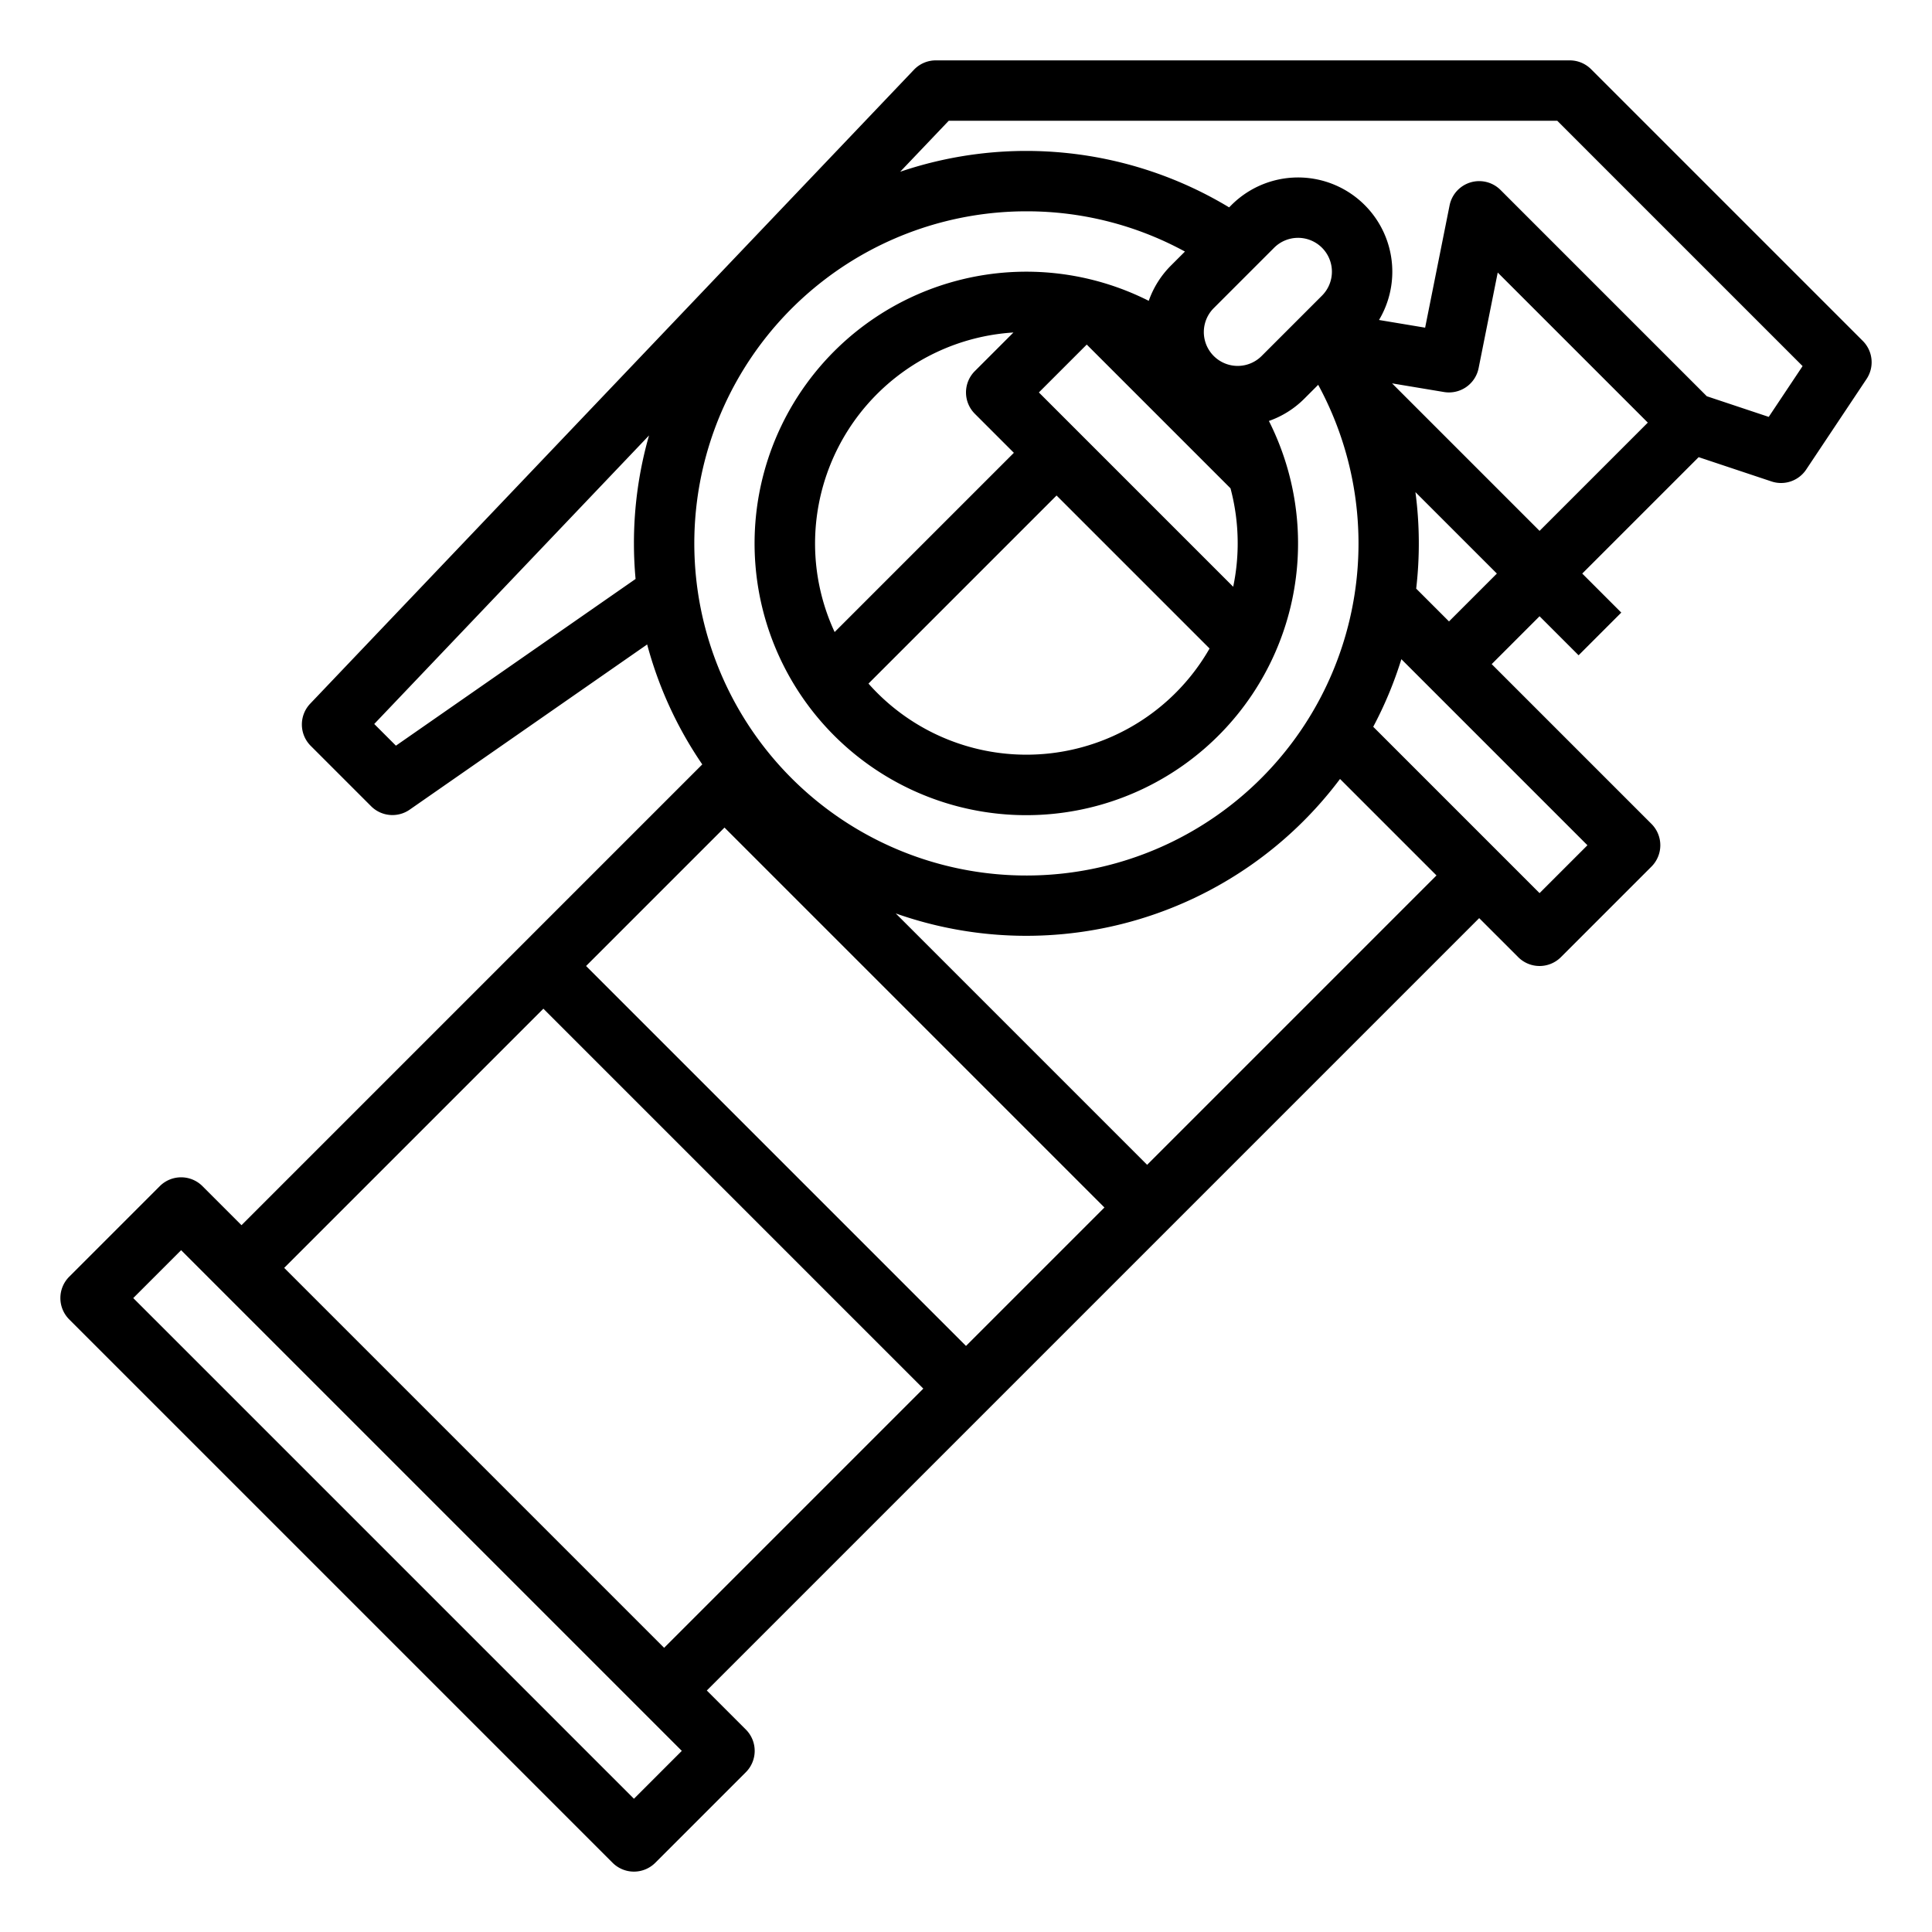 <?xml version="1.0"?>
<svg xmlns="http://www.w3.org/2000/svg" id="outline" viewBox="0 0 512 512" width="512" height="512"><path d="M421.657,18.343A8,8,0,0,0,416,16H248a8.001,8.001,0,0,0-5.793,2.482l-160,168a8.001,8.001,0,0,0,.136,11.175l16,16a8,8,0,0,0,10.225.91l62.935-43.781a103.567,103.567,0,0,0,14.607,31.789L64,324.686,53.657,314.343a8.002,8.002,0,0,0-11.313,0l-24,24a8,8,0,0,0,0,11.314l144,144a8.001,8.001,0,0,0,11.313,0l24-24a8,8,0,0,0,0-11.314L187.314,448,392,243.314l10.343,10.343a8.001,8.001,0,0,0,11.313,0l24-24a8,8,0,0,0,0-11.314L395.314,176,408,163.314l10.343,10.343,11.313-11.314L419.314,152l30.847-30.847,19.31,6.437a8.001,8.001,0,0,0,9.186-3.152l16-24a8,8,0,0,0-1-10.095ZM104.925,197.611l-5.748-5.748,72.823-76.464A103.723,103.723,0,0,0,168,144c0,3.18.152,6.324.432,9.432ZM272,56a87.495,87.495,0,0,1,42.021,10.665l-3.678,3.678a24.871,24.871,0,0,0-5.913,9.381,72.014,72.014,0,1,0,31.84,31.834,24.82,24.82,0,0,0,9.386-5.901l3.678-3.678A88.01,88.01,0,1,1,272,56Zm78.343,22.343-16,16a8.97,8.97,0,1,1-12.687-12.686l16-16a8.97,8.97,0,1,1,12.687,12.686ZM216,144a56.064,56.064,0,0,1,52.571-55.885L258.343,98.343a8,8,0,0,0,0,11.314L268.686,120,221.188,167.499A55.651,55.651,0,0,1,216,144Zm112,0a56.003,56.003,0,0,1-1.191,11.495L275.313,104l12.686-12.686L326.094,129.408A56.335,56.335,0,0,1,328,144Zm-48-12.686,40.547,40.546a55.922,55.922,0,0,1-90.392,9.3Zm-88,88L292.686,320,256,356.686,155.314,256ZM168,476.687,35.314,344,48,331.313,180.686,464ZM75.314,336,144,267.314,244.686,368,176,436.686ZM304,308.686l-66.617-66.617a103.917,103.917,0,0,0,117.738-35.635L380.686,232Zm104-72-44.081-44.082a103.383,103.383,0,0,0,7.458-17.914L420.687,224ZM384,164.686l-8.695-8.695a103.579,103.579,0,0,0-.2-25.572L396.686,152ZM368.91,101.596l13.775,2.296a8.011,8.011,0,0,0,9.16-6.322l5.068-25.343L436.686,112,408,140.686Zm99.823,8.883-16.412-5.471-54.665-54.665a8.001,8.001,0,0,0-13.501,4.088l-6.481,32.405-12.222-2.037a24.976,24.976,0,0,0-39.109-30.456l-.612.612a104.046,104.046,0,0,0-87.176-9.438L251.429,32H412.687l65.019,65.02Z"/></svg>
